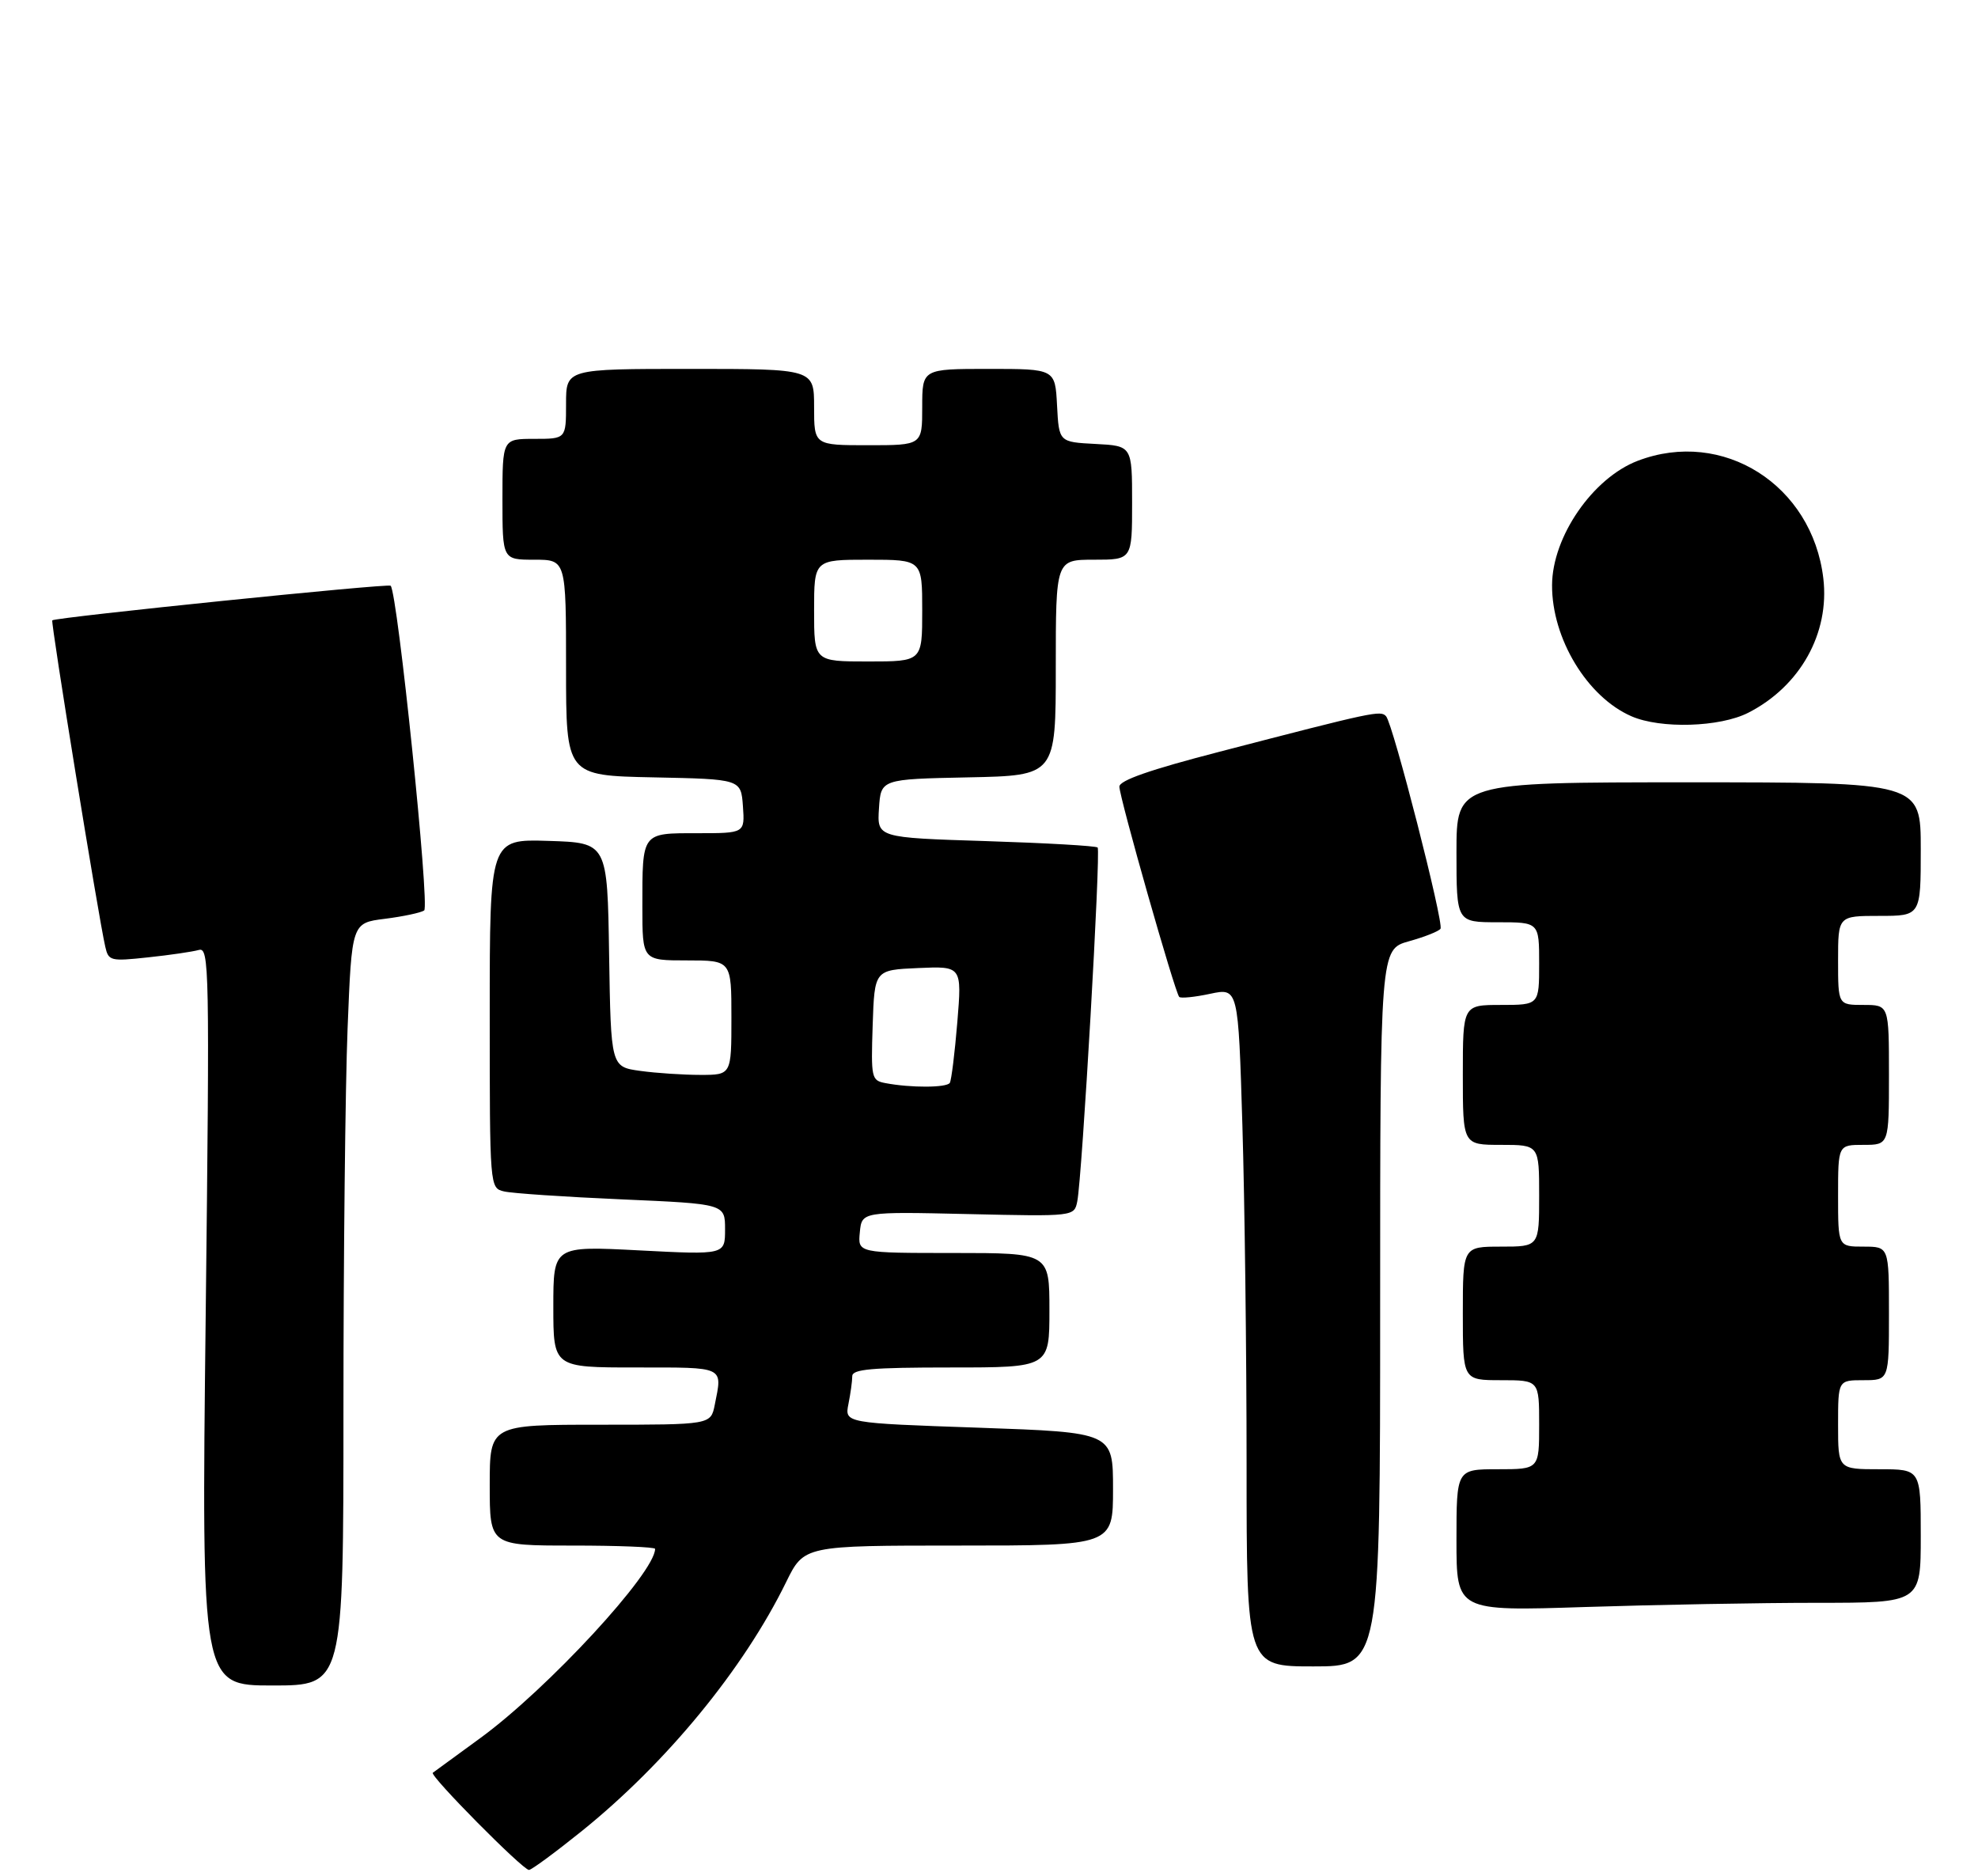 <?xml version="1.0" encoding="UTF-8" standalone="no"?>
<!DOCTYPE svg PUBLIC "-//W3C//DTD SVG 1.1//EN" "http://www.w3.org/Graphics/SVG/1.1/DTD/svg11.dtd" >
<svg xmlns="http://www.w3.org/2000/svg" xmlns:xlink="http://www.w3.org/1999/xlink" version="1.1" viewBox="0 0 311 295">
 <g >
 <path fill="currentColor"
d=" M 91.41 287.94 C 104.77 277.19 116.90 262.43 123.60 248.75 C 126.42 243.00 126.42 243.00 150.71 243.00 C 175.00 243.00 175.00 243.00 175.00 234.10 C 175.00 225.21 175.00 225.21 153.90 224.47 C 132.80 223.74 132.80 223.74 133.40 220.74 C 133.73 219.10 134.00 217.13 134.00 216.37 C 134.00 215.27 137.02 215.00 149.50 215.00 C 165.00 215.00 165.00 215.00 165.00 206.00 C 165.00 197.00 165.00 197.00 149.94 197.00 C 134.87 197.00 134.87 197.00 135.19 193.75 C 135.50 190.50 135.50 190.50 152.20 190.88 C 168.90 191.26 168.90 191.26 169.38 188.88 C 170.14 185.09 173.10 133.76 172.58 133.25 C 172.32 132.99 164.42 132.54 155.01 132.24 C 137.90 131.70 137.90 131.70 138.20 127.10 C 138.50 122.50 138.50 122.50 152.25 122.22 C 166.00 121.94 166.00 121.94 166.00 104.97 C 166.00 88.00 166.00 88.00 172.00 88.00 C 178.00 88.00 178.00 88.00 178.00 79.05 C 178.00 70.10 178.00 70.10 172.25 69.80 C 166.50 69.50 166.50 69.50 166.20 63.75 C 165.90 58.00 165.90 58.00 155.45 58.00 C 145.00 58.00 145.00 58.00 145.00 64.00 C 145.00 70.00 145.00 70.00 136.50 70.00 C 128.00 70.00 128.00 70.00 128.00 64.00 C 128.00 58.00 128.00 58.00 108.50 58.00 C 89.00 58.00 89.00 58.00 89.00 63.50 C 89.00 69.00 89.00 69.00 84.00 69.00 C 79.00 69.00 79.00 69.00 79.00 78.50 C 79.00 88.00 79.00 88.00 84.00 88.00 C 89.00 88.00 89.00 88.00 89.00 104.97 C 89.00 121.94 89.00 121.94 102.75 122.22 C 116.50 122.50 116.50 122.50 116.81 126.75 C 117.11 131.00 117.11 131.00 109.66 131.00 C 100.83 131.00 101.00 130.78 101.00 142.58 C 101.00 151.00 101.00 151.00 108.00 151.00 C 115.00 151.00 115.00 151.00 115.00 160.00 C 115.00 169.00 115.00 169.00 110.14 169.00 C 107.47 169.00 103.20 168.72 100.66 168.37 C 96.05 167.73 96.05 167.73 95.77 150.12 C 95.50 132.50 95.50 132.50 86.25 132.21 C 77.00 131.92 77.00 131.92 77.00 159.35 C 77.00 186.78 77.00 186.78 79.25 187.32 C 80.49 187.62 88.81 188.18 97.75 188.57 C 114.00 189.28 114.00 189.28 114.00 193.28 C 114.00 197.29 114.00 197.29 100.50 196.59 C 87.00 195.89 87.00 195.89 87.00 205.45 C 87.00 215.00 87.00 215.00 100.00 215.00 C 114.10 215.00 113.60 214.76 112.38 220.88 C 111.75 224.00 111.75 224.00 94.38 224.00 C 77.00 224.00 77.00 224.00 77.00 233.50 C 77.00 243.00 77.00 243.00 90.00 243.00 C 97.15 243.00 103.00 243.23 103.00 243.52 C 103.00 247.26 86.11 265.54 75.50 273.28 C 71.65 276.09 68.30 278.54 68.05 278.72 C 67.49 279.14 82.19 294.00 83.17 294.00 C 83.56 294.00 87.27 291.27 91.41 287.94 Z  M 54.00 221.66 C 54.00 197.82 54.29 170.85 54.65 161.71 C 55.31 145.11 55.31 145.11 60.50 144.46 C 63.36 144.10 66.14 143.51 66.69 143.15 C 67.60 142.55 62.51 93.17 61.42 92.09 C 61.04 91.70 8.88 97.04 8.22 97.53 C 7.94 97.73 15.48 144.20 16.55 148.84 C 17.06 151.08 17.35 151.16 23.29 150.52 C 26.71 150.16 30.29 149.63 31.25 149.36 C 32.91 148.89 32.97 151.90 32.34 206.93 C 31.67 265.00 31.67 265.00 42.84 265.00 C 54.00 265.00 54.00 265.00 54.00 221.66 Z  M 217.00 205.63 C 217.00 149.26 217.00 149.26 221.53 147.99 C 224.01 147.30 226.25 146.41 226.49 146.02 C 227.04 145.13 219.02 113.81 217.93 112.61 C 217.07 111.66 216.08 111.87 191.75 118.19 C 180.78 121.03 176.00 122.70 176.00 123.68 C 176.00 125.35 184.74 156.08 185.41 156.74 C 185.65 156.99 187.85 156.77 190.27 156.25 C 194.69 155.31 194.69 155.31 195.34 176.90 C 195.70 188.78 196.00 212.79 196.00 230.25 C 196.00 262.00 196.00 262.00 206.50 262.00 C 217.00 262.00 217.00 262.00 217.00 205.63 Z  M 285.75 252.00 C 302.00 252.00 302.00 252.00 302.00 241.50 C 302.00 231.00 302.00 231.00 295.50 231.00 C 289.00 231.00 289.00 231.00 289.00 224.00 C 289.00 217.00 289.00 217.00 293.00 217.00 C 297.00 217.00 297.00 217.00 297.00 206.50 C 297.00 196.00 297.00 196.00 293.00 196.00 C 289.00 196.00 289.00 196.00 289.00 188.00 C 289.00 180.00 289.00 180.00 293.00 180.00 C 297.00 180.00 297.00 180.00 297.00 169.00 C 297.00 158.00 297.00 158.00 293.00 158.00 C 289.00 158.00 289.00 158.00 289.00 151.00 C 289.00 144.00 289.00 144.00 295.50 144.00 C 302.00 144.00 302.00 144.00 302.00 133.50 C 302.00 123.00 302.00 123.00 265.50 123.00 C 229.00 123.00 229.00 123.00 229.00 134.00 C 229.00 145.00 229.00 145.00 235.50 145.00 C 242.00 145.00 242.00 145.00 242.00 151.50 C 242.00 158.00 242.00 158.00 236.00 158.00 C 230.00 158.00 230.00 158.00 230.00 169.00 C 230.00 180.00 230.00 180.00 236.00 180.00 C 242.00 180.00 242.00 180.00 242.00 188.00 C 242.00 196.00 242.00 196.00 236.00 196.00 C 230.00 196.00 230.00 196.00 230.00 206.50 C 230.00 217.00 230.00 217.00 236.00 217.00 C 242.00 217.00 242.00 217.00 242.00 224.00 C 242.00 231.00 242.00 231.00 235.50 231.00 C 229.00 231.00 229.00 231.00 229.00 242.16 C 229.00 253.32 229.00 253.32 249.25 252.66 C 260.39 252.30 276.81 252.00 285.75 252.00 Z  M 274.88 112.06 C 283.04 107.90 287.70 99.55 286.68 90.93 C 284.94 76.24 270.89 67.33 257.50 72.45 C 250.43 75.15 244.06 84.39 244.03 92.00 C 243.99 100.38 249.55 109.58 256.50 112.61 C 261.09 114.62 270.42 114.34 274.88 112.06 Z  M 139.21 170.29 C 137.01 169.87 136.94 169.52 137.21 161.18 C 137.50 152.50 137.50 152.50 144.37 152.20 C 151.24 151.90 151.24 151.90 150.52 160.70 C 150.12 165.54 149.59 169.84 149.34 170.25 C 148.86 171.03 143.19 171.05 139.21 170.29 Z  M 128.00 96.00 C 128.00 88.00 128.00 88.00 136.50 88.00 C 145.00 88.00 145.00 88.00 145.00 96.00 C 145.00 104.00 145.00 104.00 136.50 104.00 C 128.00 104.00 128.00 104.00 128.00 96.00 Z "/>
</g>
</svg>